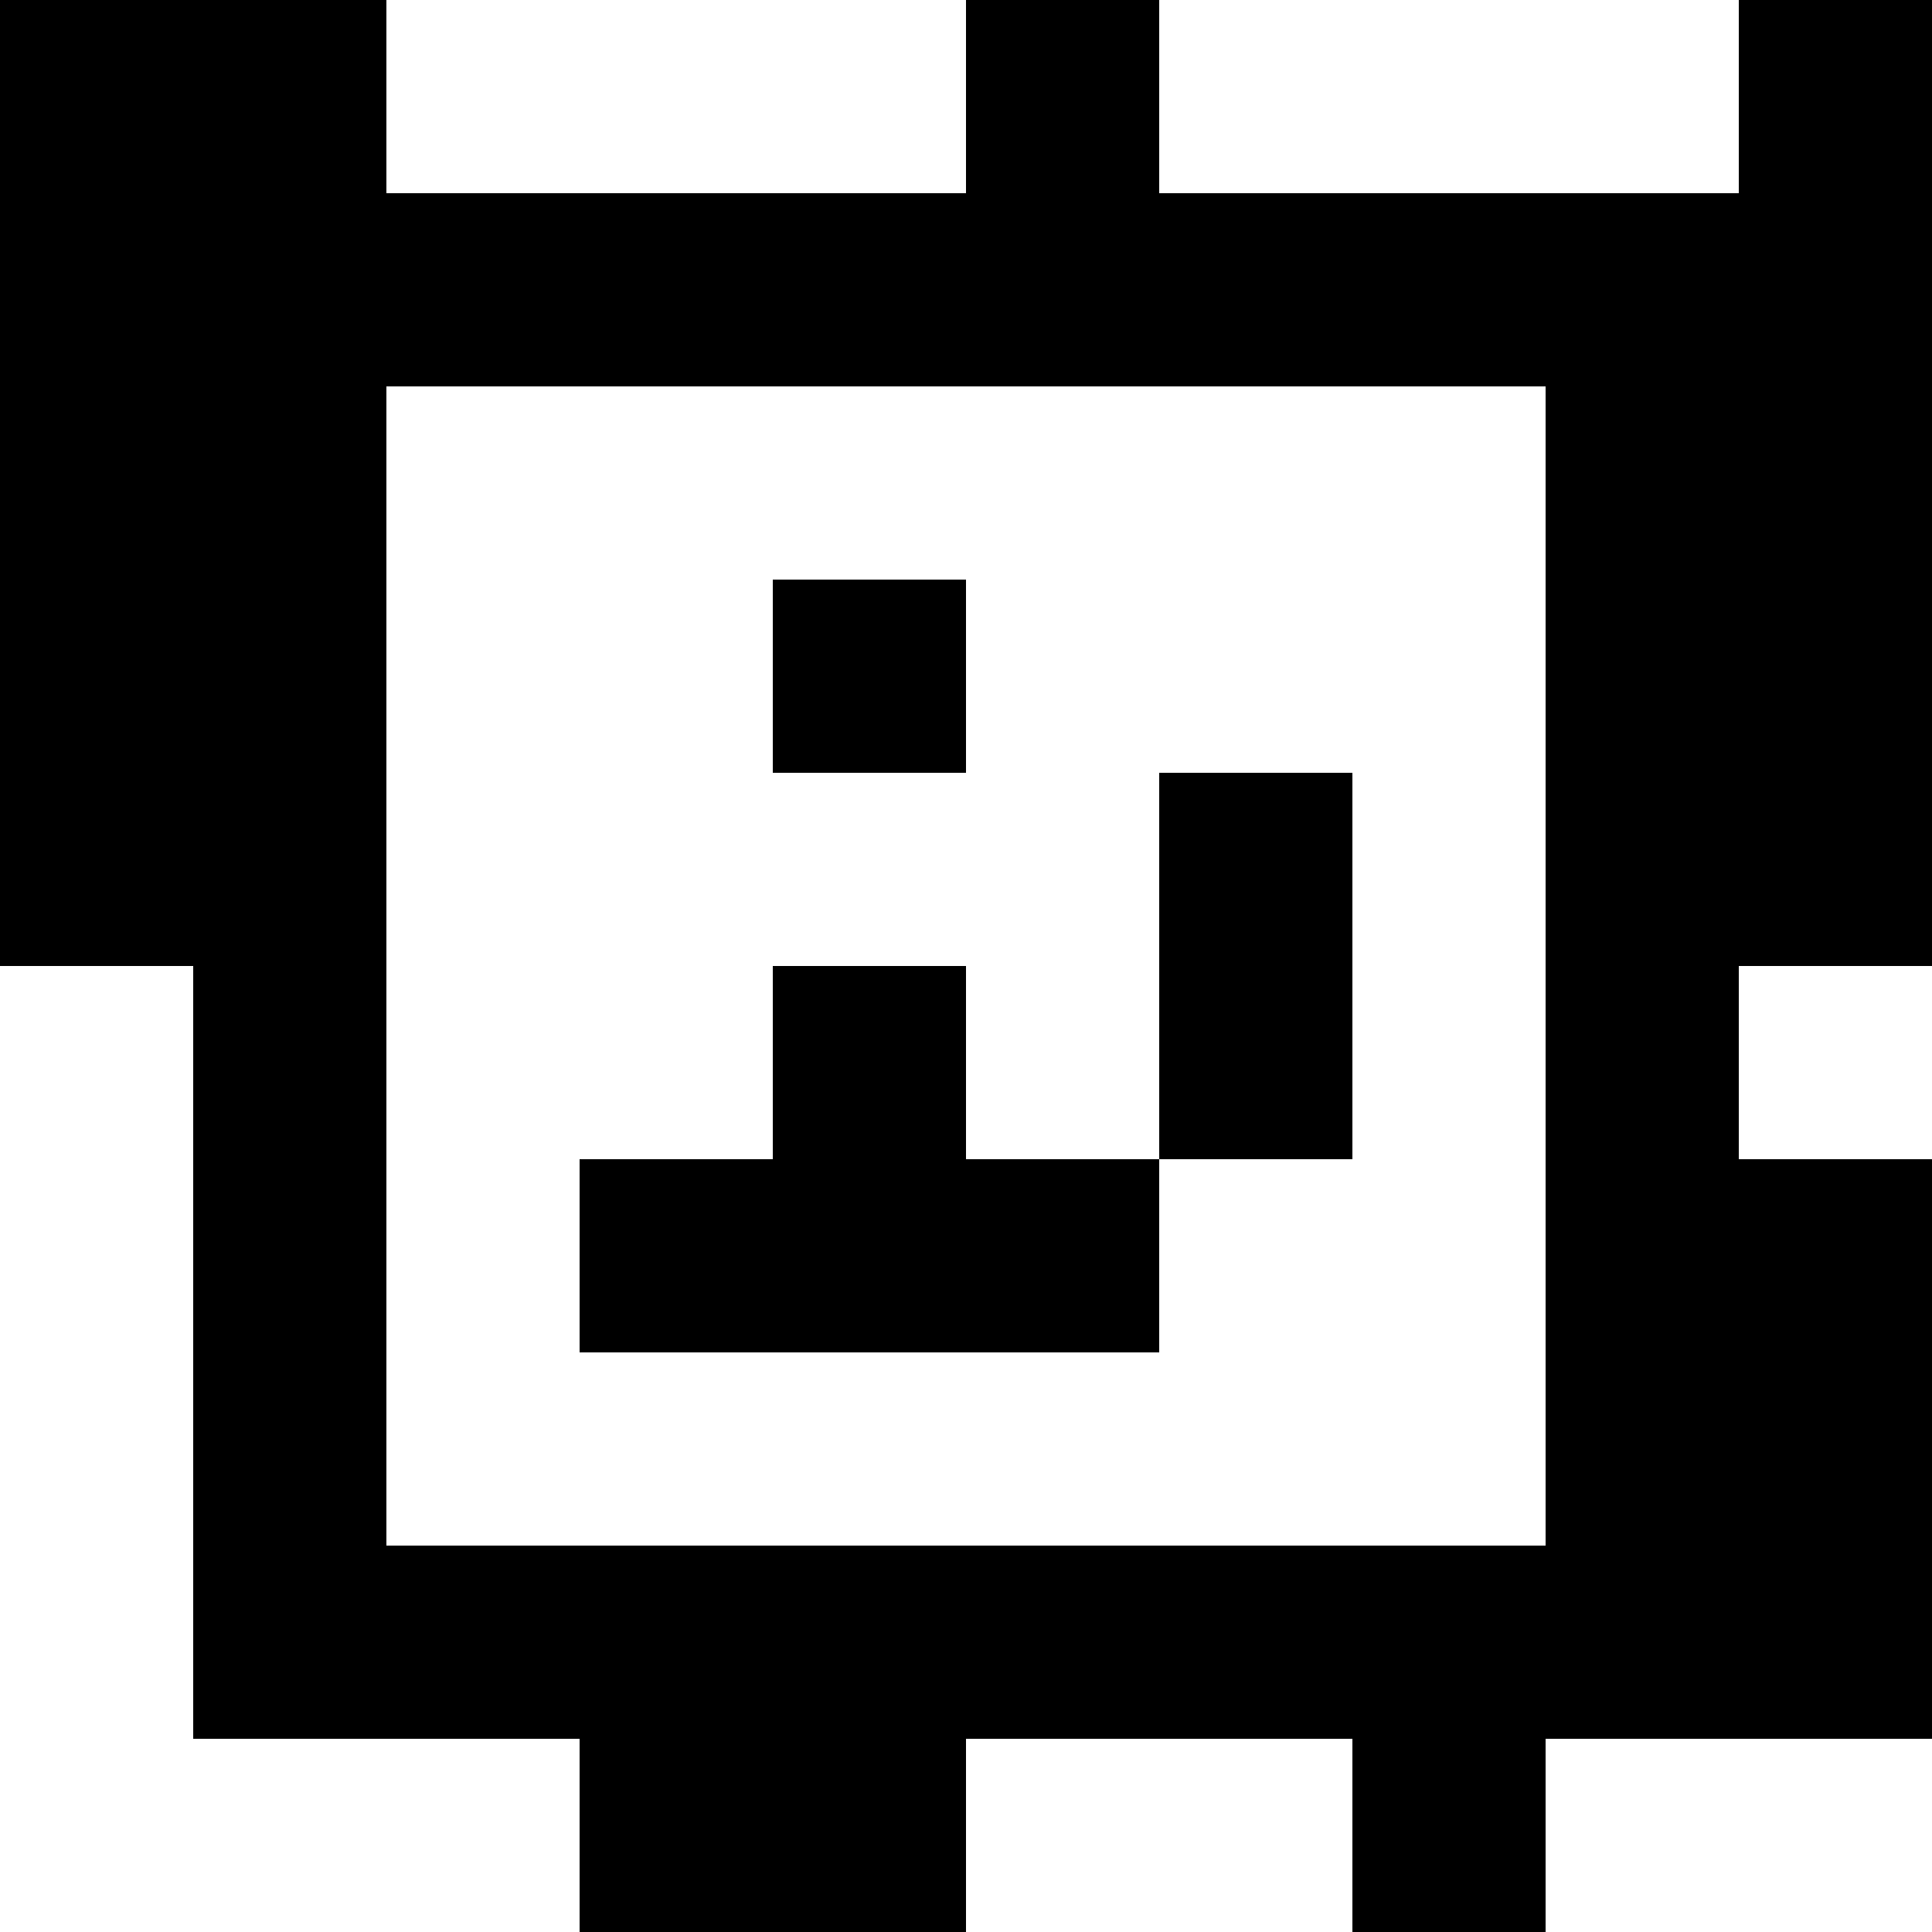 <?xml version="1.0" standalone="yes"?>
<svg xmlns="http://www.w3.org/2000/svg" width="100" height="100">
<rect width="100%" height="100%" fill="#808080" stroke="none"/>
<path style="fill:#000000; stroke:none;" d="M0 0L0 50L10 50L10 90L30 90L30 100L50 100L50 90L70 90L70 100L80 100L80 90L100 90L100 60L90 60L90 50L100 50L100 0L90 0L90 10L60 10L60 0L50 0L50 10L20 10L20 0L0 0z"/>
<path style="fill:#ffffff; stroke:none;" d="M20 0L20 10L50 10L50 0L20 0M60 0L60 10L90 10L90 0L60 0M20 20L20 80L80 80L80 20L20 20z"/>
<path style="fill:#000000; stroke:none;" d="M40 30L40 40L50 40L50 30L40 30M60 40L60 60L50 60L50 50L40 50L40 60L30 60L30 70L60 70L60 60L70 60L70 40L60 40z"/>
<path style="fill:#ffffff; stroke:none;" d="M0 50L0 100L30 100L30 90L10 90L10 50L0 50M90 50L90 60L100 60L100 50L90 50M50 90L50 100L70 100L70 90L50 90M80 90L80 100L100 100L100 90L80 90z"/>
</svg>
